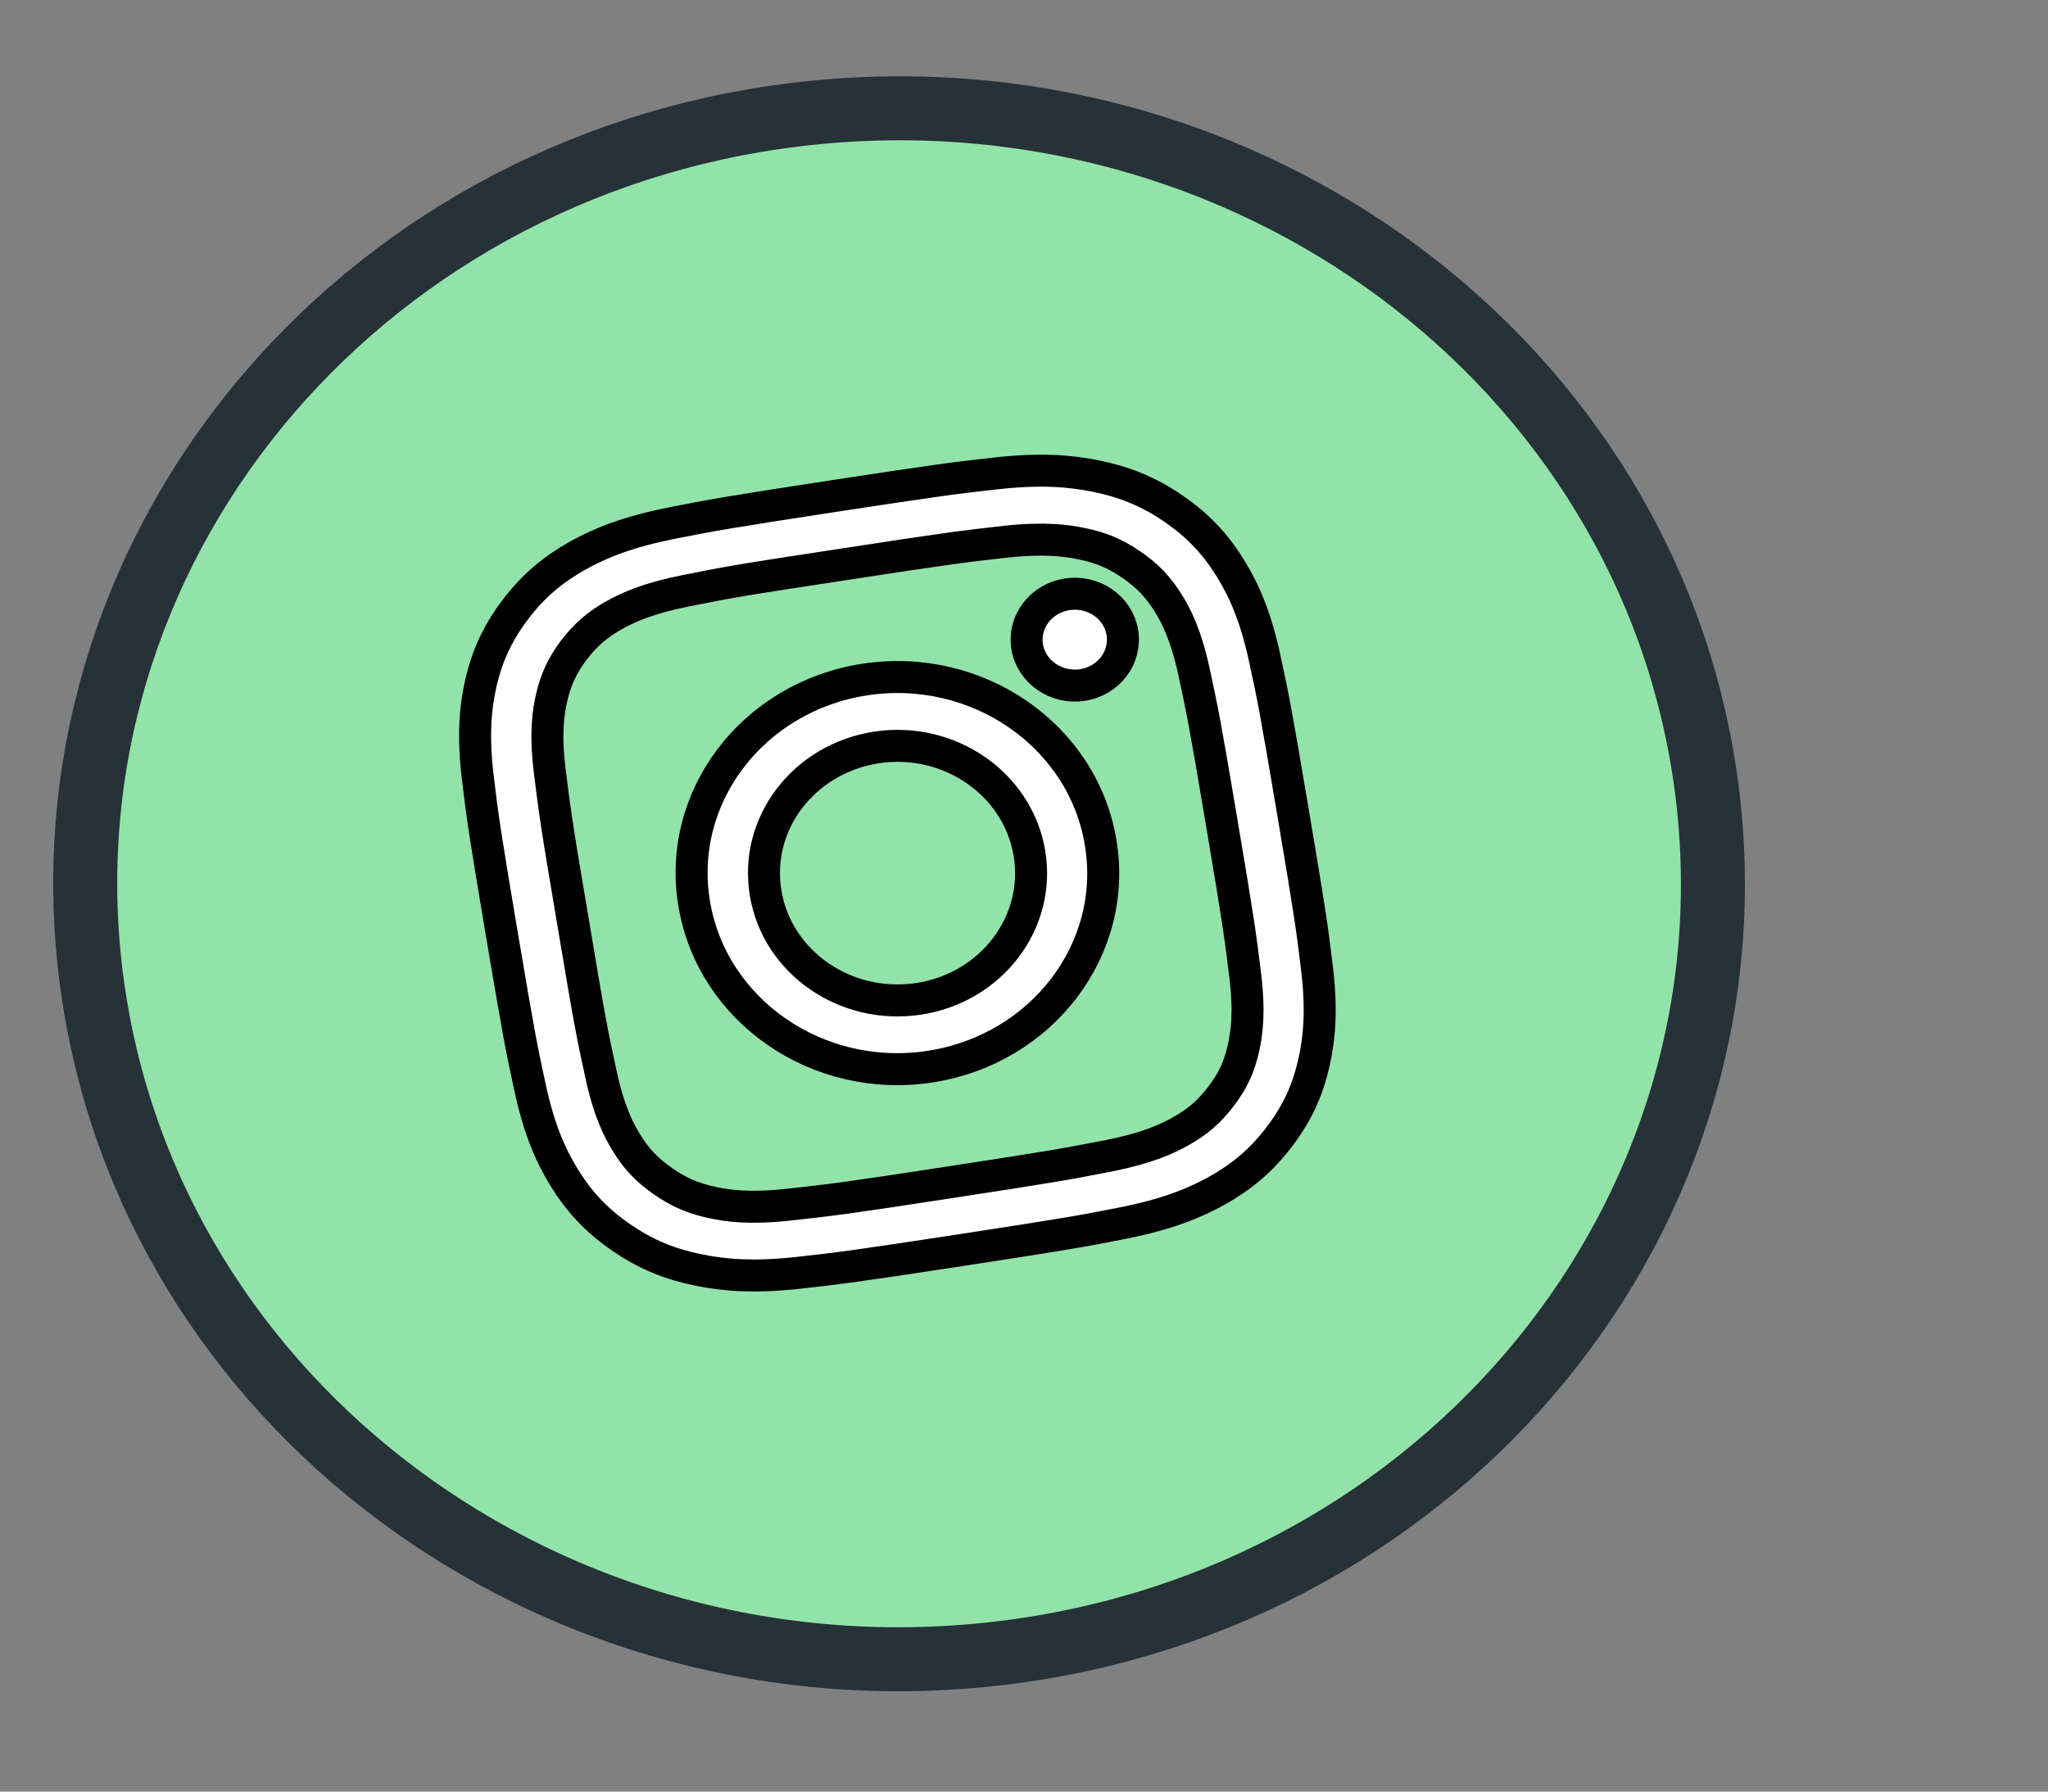 <svg width="16" height="14" viewBox="0 0 16 14" fill="none" xmlns="http://www.w3.org/2000/svg">
<rect x="0" y="0" width="16" height="14" fill="#808080" stroke="none"/>
<path d="M7.659 12.935C11.153 12.601 13.7 9.631 13.35 6.301C12.999 2.971 9.882 0.543 6.389 0.877C2.895 1.211 0.348 4.182 0.698 7.512C1.049 10.841 4.166 13.27 7.659 12.935Z" fill="#92E3A9" stroke="#263238" stroke-width="0.5" stroke-miterlimit="10" stroke-linecap="round" stroke-linejoin="round"/>
<path d="M6.605 4.408C7.431 4.281 7.529 4.27 7.857 4.233C8.16 4.2 8.332 4.224 8.448 4.248C8.602 4.279 8.715 4.327 8.841 4.414C8.966 4.5 9.051 4.589 9.13 4.718C9.19 4.814 9.266 4.964 9.328 5.248C9.394 5.556 9.414 5.649 9.546 6.435C9.679 7.223 9.691 7.316 9.729 7.629C9.764 7.918 9.739 8.081 9.714 8.193C9.681 8.339 9.631 8.447 9.539 8.567C9.449 8.686 9.356 8.767 9.221 8.842C9.12 8.899 8.963 8.972 8.665 9.031C8.342 9.094 8.243 9.113 7.419 9.239C6.593 9.366 6.495 9.377 6.167 9.413C5.863 9.447 5.692 9.423 5.575 9.399C5.422 9.367 5.309 9.32 5.182 9.232C5.057 9.145 4.972 9.058 4.894 8.929C4.834 8.832 4.757 8.683 4.696 8.399C4.629 8.091 4.609 7.997 4.478 7.211C4.344 6.424 4.333 6.33 4.294 6.018C4.259 5.729 4.284 5.565 4.309 5.454C4.343 5.308 4.393 5.2 4.484 5.079C4.576 4.96 4.668 4.879 4.802 4.805C4.904 4.748 5.061 4.675 5.359 4.616C5.68 4.552 5.778 4.533 6.605 4.408ZM6.515 3.876C5.675 4.005 5.57 4.024 5.242 4.089C4.916 4.154 4.699 4.238 4.514 4.341C4.324 4.448 4.168 4.575 4.025 4.765C3.88 4.956 3.803 5.137 3.756 5.341C3.711 5.54 3.695 5.762 3.733 6.078C3.771 6.394 3.785 6.495 3.92 7.296C4.055 8.096 4.075 8.196 4.143 8.508C4.211 8.82 4.299 9.026 4.408 9.202C4.519 9.383 4.653 9.532 4.852 9.669C5.052 9.807 5.24 9.88 5.457 9.924C5.665 9.967 5.898 9.983 6.23 9.947C6.561 9.91 6.668 9.897 7.507 9.769C8.347 9.64 8.452 9.621 8.78 9.556C9.106 9.491 9.323 9.407 9.508 9.304C9.698 9.197 9.854 9.07 9.997 8.88C10.142 8.689 10.219 8.508 10.265 8.304C10.31 8.105 10.327 7.883 10.289 7.567C10.251 7.251 10.237 7.15 10.102 6.349C9.967 5.549 9.947 5.449 9.879 5.137C9.811 4.825 9.723 4.619 9.614 4.443C9.503 4.262 9.369 4.113 9.17 3.976C8.97 3.838 8.78 3.765 8.565 3.721C8.357 3.678 8.124 3.662 7.792 3.698C7.459 3.735 7.354 3.748 6.515 3.876Z" fill="white" stroke="black" stroke-width="0.25" stroke-miterlimit="10"/>
<path d="M6.756 5.31C5.88 5.445 5.282 6.23 5.424 7.065C5.565 7.9 6.39 8.47 7.266 8.335C8.142 8.2 8.74 7.415 8.598 6.58C8.458 5.745 7.632 5.176 6.756 5.31ZM7.178 7.805C6.608 7.892 6.073 7.523 5.982 6.981C5.89 6.438 6.278 5.929 6.846 5.841C7.416 5.754 7.95 6.124 8.042 6.665C8.134 7.208 7.746 7.718 7.178 7.805Z" fill="white" stroke="black" stroke-width="0.25" stroke-miterlimit="10"/>
<path d="M8.768 4.941C8.801 5.137 8.662 5.321 8.457 5.353C8.252 5.384 8.059 5.251 8.025 5.056C7.992 4.86 8.132 4.676 8.337 4.644C8.542 4.613 8.735 4.745 8.768 4.941Z" fill="white" stroke="black" stroke-width="0.25" stroke-miterlimit="10"/>
</svg>

